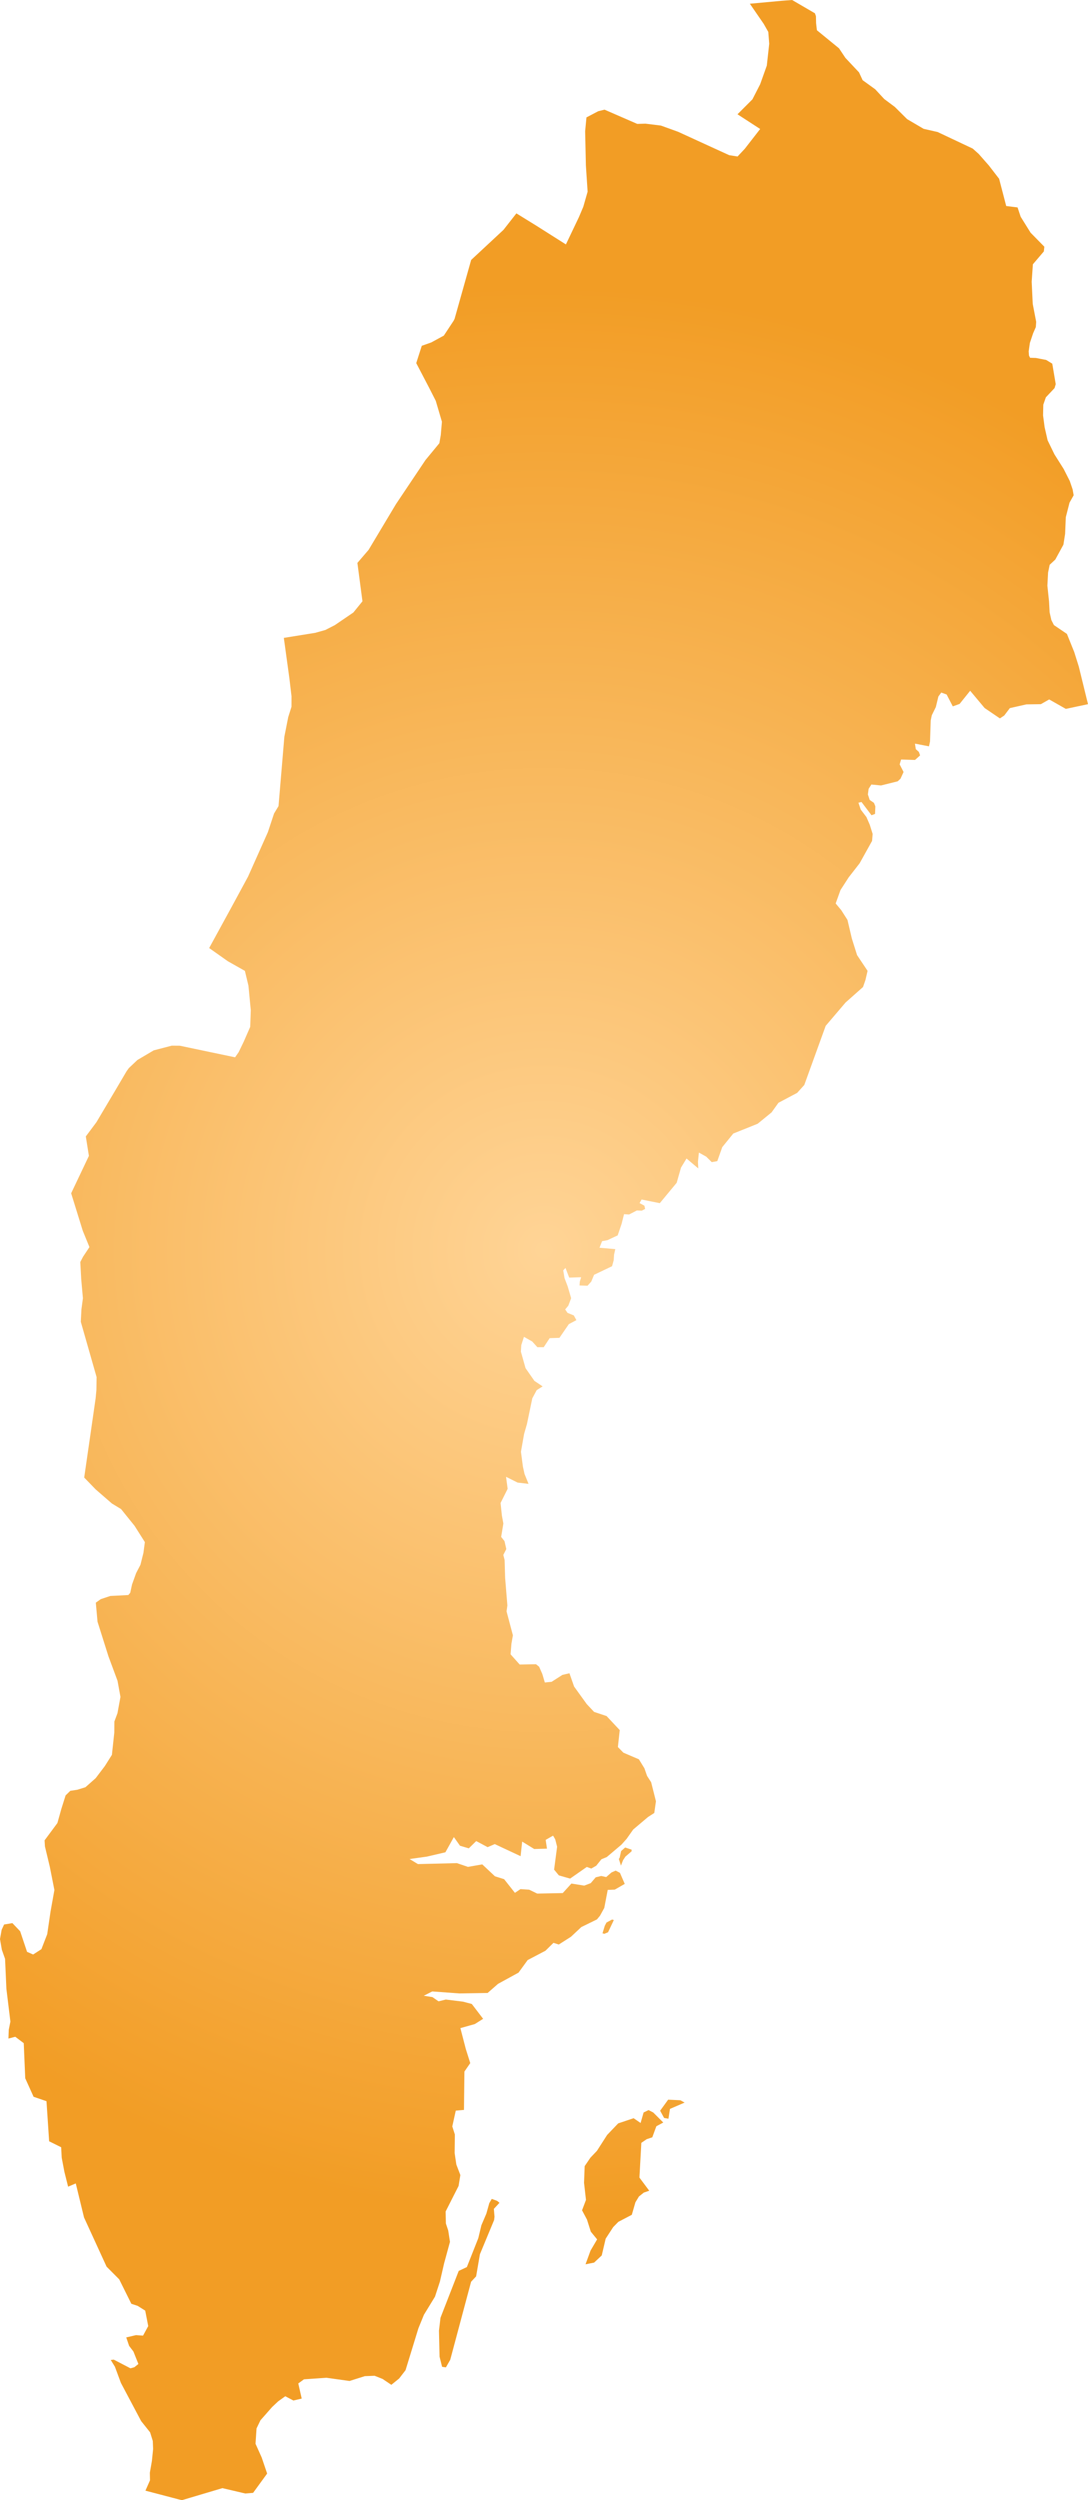 <svg xmlns="http://www.w3.org/2000/svg" xmlns:xlink="http://www.w3.org/1999/xlink" width="36.516" height="83.906" viewBox="0 0 36.516 83.906"><defs><radialGradient id="radial-gradient" cx="18.258" cy="41.953" r="32.353" gradientUnits="userSpaceOnUse"><stop offset="0" stop-color="#ffd496"/><stop offset="1" stop-color="#f29d25"/></radialGradient></defs><title>SE</title><g id="Layer_2" data-name="Layer 2"><g id="Layer_1-2" data-name="Layer 1"><path id="SE" d="M36.516,23.632l-.744.158-.559-.317-.279.159-.487.007-.554.125-.187.247-.147.099-.513-.349-.485-.579-.354.441-.229.083-.207-.399-.18-.065-.097.133-.085.353-.136.277-.036.175-.023.704-.035.163-.471-.091.028.185.103.093.042.117-.171.153-.467-.015-.048.163.131.256-.103.225-.095.088-.559.139-.323-.032-.093.145-.025.188.061.185.143.098.047.117-.01.253-.119.046-.336-.445-.103.023.077.231.192.252.111.257.097.308-.019.234-.418.752-.368.473-.274.425-.162.45.188.226.208.326.147.625.175.556.353.529-.071.305-.082.237-.587.521-.666.782-.718,1.984-.239.265-.628.333-.231.322-.468.382-.817.328-.37.456-.167.47-.186.034-.185-.184-.246-.137-.032.307.011.225-.394-.333-.186.306-.145.509-.567.684-.611-.123-.068.12.162.087.025.109-.111.058-.168-.006-.259.135-.17-.01-.081.322-.132.389-.345.161-.178.033-.088.221.531.046-.042.187-.012.187-.055.2-.604.288-.093.226-.126.14-.269-.008.01-.13.044-.147-.4.013-.125-.325-.076.083.045.262.104.272.117.399-.095.251-.105.125.077.115.213.088.086.157-.253.134-.316.46-.328.011-.2.304-.213-.001-.173-.191-.277-.157-.089.276-.014.22.156.555.298.428.276.185-.199.125-.148.276-.179.86-.097.338-.105.594.066.5.054.245.135.333-.367-.043-.388-.194.054.403-.238.476.044.418.05.271-.074.449.112.141.061.267-.101.197.044.169.017.597.076.931-.028.196.213.804-.049.281-.029.357.306.343.272-.005.276-.005.105.085.106.242.085.286.227-.023.363-.232.236-.055.156.446.424.588.247.263.419.139.442.472-.062.568.184.189.521.223.185.301.089.256.137.212.161.639-.056.393-.21.135-.497.42-.221.313-.173.194-.493.417-.181.075-.173.216-.167.095-.15-.054-.56.391-.378-.108-.159-.193.101-.768-.063-.248-.073-.125-.248.143.044.294-.429.012-.404-.249-.052.49-.868-.406-.239.103-.383-.204-.249.244-.296-.088-.205-.29-.284.51-.62.145-.583.081.281.17,1.308-.032.37.126.481-.084.426.4.307.096.363.459.186-.125.292.019.27.131.857-.017.291-.32.429.07.219-.083.168-.196.184-.045.167.037.178-.155.14-.062.144.075.161.371-.334.192-.237.009-.116.606-.143.26-.103.125-.525.257-.347.325-.409.261-.178-.057-.269.265-.597.313-.307.422-.687.376-.35.306-.951.016-.908-.067-.285.145.292.045.204.142.245-.06.576.071.296.078.38.498-.279.176-.484.136.182.702.149.472-.196.284-.015,1.287-.275.024-.117.53.086.27-.007.625.057.384.135.353-.06.367-.435.857.009.401.079.238.058.379-.198.727-.139.605-.166.508-.371.607-.185.453-.432,1.407-.214.278-.263.213-.293-.197-.269-.107-.328.013-.514.162-.773-.108-.755.052-.191.139.115.507-.279.066-.272-.144-.24.172-.2.188-.393.446-.132.274-.034.515.207.461.183.539-.471.647-.263.022-.768-.18-1.361.405-1.222-.32.153-.347-.005-.255.069-.393.041-.403-.011-.27-.09-.289-.301-.378L4.058,79.97l-.201-.543-.14-.227.101-.012.56.292.13-.036.137-.109-.167-.419-.144-.189-.097-.284.327-.077.237.017.174-.32-.101-.519-.254-.16-.212-.07-.407-.82-.424-.426L2.82,74.417l-.277-1.142-.257.109-.125-.499-.09-.475-.018-.349-.404-.2-.016-.246-.073-1.1-.433-.148-.28-.62-.05-1.179-.285-.215-.229.06L.294,68.12l.055-.276L.215,66.746.17,65.739l-.108-.306L0,65.075l.055-.31.082-.179.279-.047.261.274.231.69.204.09.278-.18.195-.503.111-.757.13-.725-.154-.778-.164-.686-.012-.202.431-.582.132-.474.143-.453.158-.154.234-.035.273-.085.344-.304.309-.408.236-.375.08-.744.003-.375.104-.279.1-.546-.098-.54-.305-.822-.367-1.163-.057-.638.167-.119.319-.106.605-.031.064-.075.061-.281.137-.381.145-.278.1-.399.048-.362-.346-.547-.453-.562-.307-.187-.546-.474-.384-.397.22-1.521.164-1.141.026-.278.006-.432-.53-1.855.021-.415.05-.375-.057-.641-.031-.575.091-.175.216-.326-.207-.506-.017-.042-.39-1.258.596-1.255-.104-.653.355-.475.648-1.092.364-.618.077-.108.288-.272.547-.323.606-.158.27.002,1.042.219.813.17.119-.171.17-.351.219-.501.019-.559-.079-.824-.119-.495-.572-.323-.627-.443.771-1.411.534-.986.666-1.493.207-.625.15-.249.196-2.33.13-.657.109-.345.001-.354-.071-.599-.187-1.36,1.052-.169.342-.096.318-.163.622-.424.305-.376-.17-1.288.376-.438.918-1.534.992-1.481.465-.564.048-.276.038-.445-.207-.702-.222-.436-.433-.829.186-.581.319-.113.421-.229.329-.499.032-.064.556-1.976,1.085-1.01.433-.553.674.416.988.626.439-.921.145-.343.145-.506-.058-.88L19.639,4.404l.044-.464.394-.207.212-.053,1.098.478.276-.008.518.064.579.209,1.213.556.501.229.28.044.242-.258.517-.665-.761-.494.501-.501.26-.507.223-.625.081-.734-.031-.396-.154-.271-.465-.676L26.22.028,26.585,0l.766.446.034.097.005.232.027.24.743.607.214.321.457.486.121.262.423.306.303.327.354.264.413.41L31,4.324l.468.106,1.18.557.201.18.34.387.344.446.238.914.381.047.104.313.333.535.462.471-.017.158-.368.432-.04.584.035.743.116.604-.012.176-.091.208-.109.325-.04.283.01.138.037.076.194.006.347.067.204.125.116.687-.039.132-.292.31-.086.246-.008.36.052.396.101.441.229.471.31.491.204.402.096.282.035.198-.139.248-.125.489-.023.558-.057.363-.272.499-.189.176-.054.262-.023.439.056.534.019.36.058.259.086.169.437.297.245.608.153.487ZM20.911,62.428l-.07.183-.071-.224.028-.044.048-.221.136-.121.217.073-.001.055-.208.179Zm-.503,2.418-.125.052-.062-.016.077-.253.057-.109.189-.102.058.018Zm2.078,5.928-.051.329-.146-.025-.133-.243.269-.371.411.02.141.078Zm-.225.457-.232.125-.136.371-.188.063-.18.123-.064,1.166.329.441-.181.062-.165.132-.118.195-.121.419-.453.237-.171.175-.253.389-.132.563-.256.24-.288.057.168-.46.221-.376-.212-.259-.128-.405-.166-.312.132-.349-.065-.572.021-.561.192-.283.22-.231.342-.533.371-.388.518-.174.234.161.101-.353.167-.081.157.082Zm-7.15,7.963-.145.254-.128-.018-.085-.339-.02-.874.051-.434.612-1.572.273-.129.384-.97.104-.434.167-.391.098-.351.083-.142.179.066.08.065-.189.204.022.265-.013.109-.477,1.149-.127.742-.169.181Z" fill="url(#radial-gradient)"/></g></g></svg>